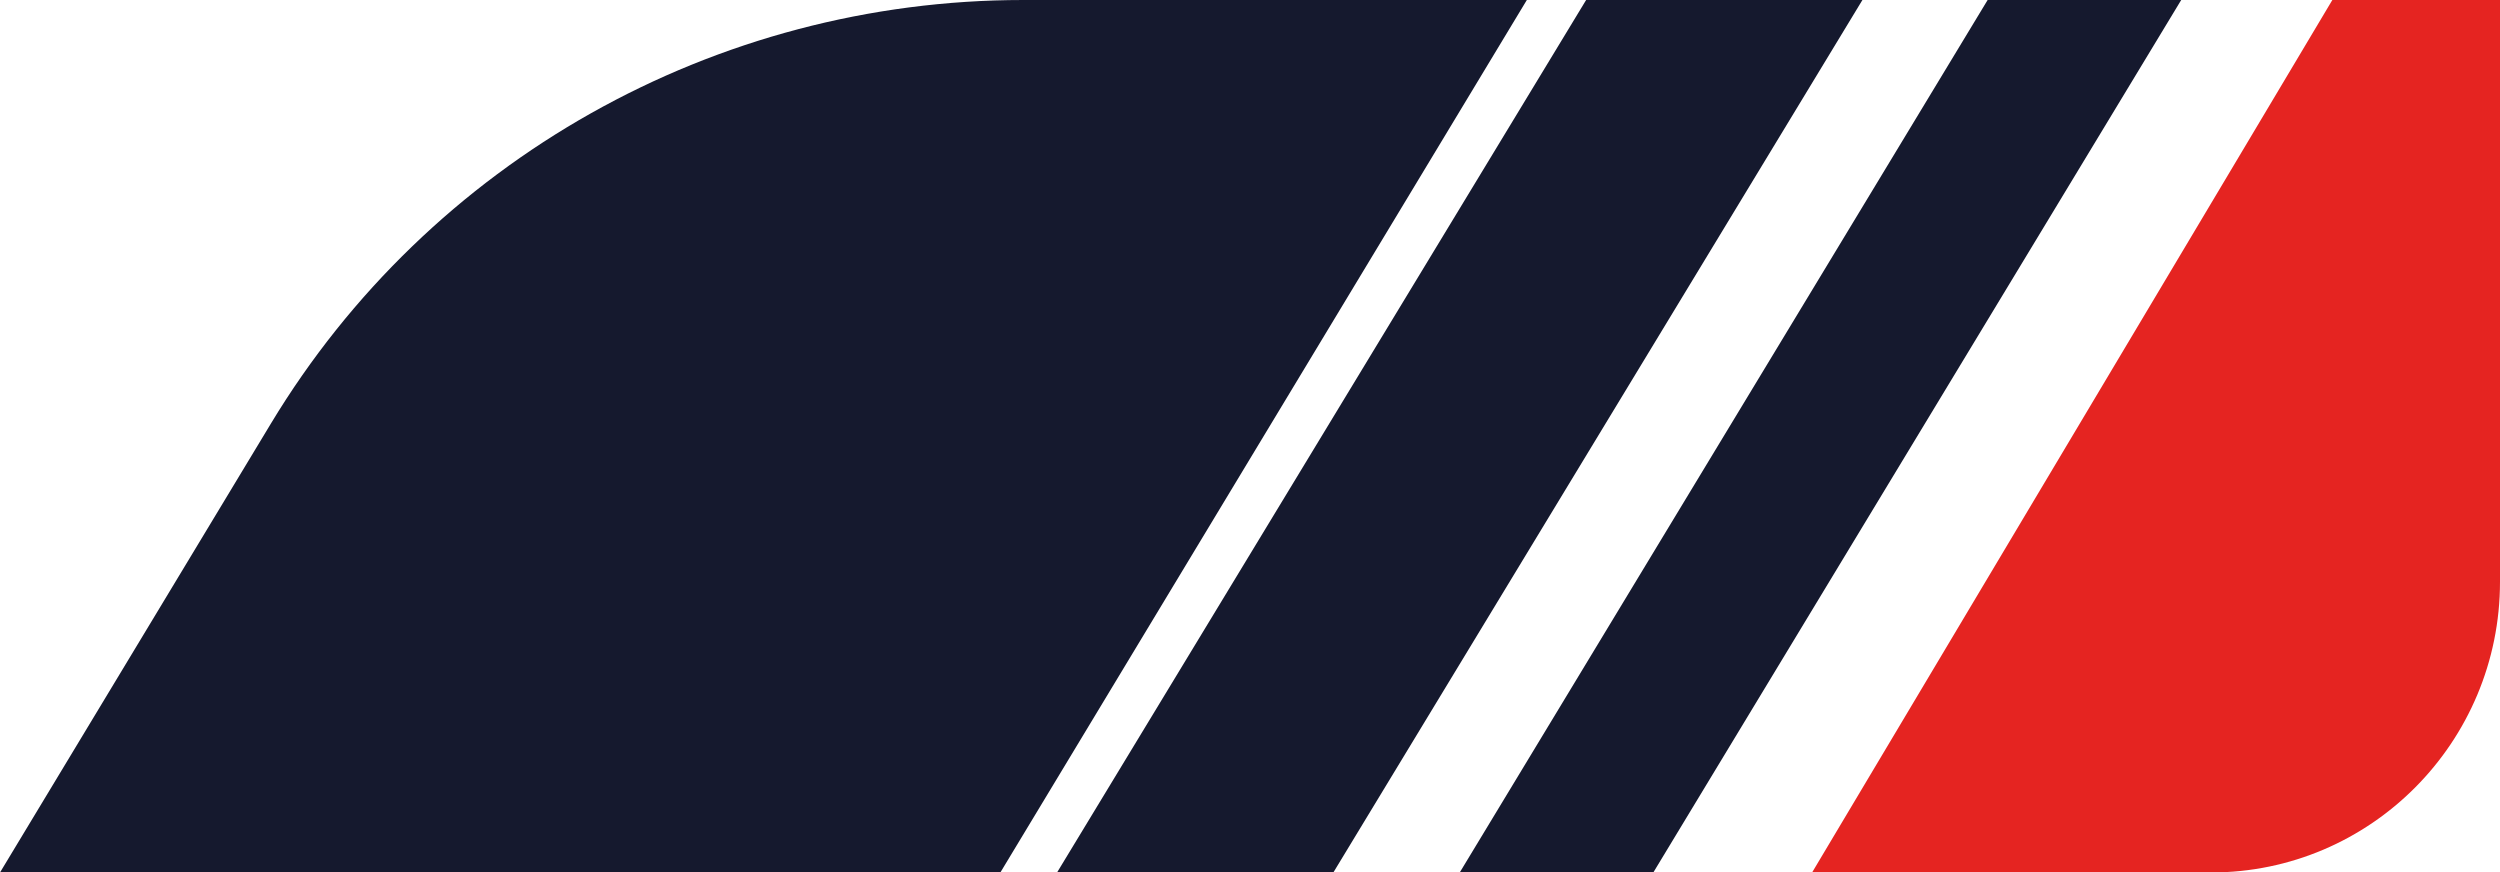 <?xml version="1.0" encoding="UTF-8"?>
<svg width="149px" height="52px" viewBox="0 0 149 52" version="1.1" xmlns="http://www.w3.org/2000/svg" xmlns:xlink="http://www.w3.org/1999/xlink">
    <!-- Generator: Sketch 59 (86127) - https://sketch.com -->
    <title>Group 2</title>
    <desc>Created with Sketch.</desc>
    <g id="Page-1" stroke="none" stroke-width="1" fill="none" fill-rule="evenodd">
        <g id="OG-Image" transform="translate(-337, -241)" fill-rule="nonzero">
            <g id="Group" transform="translate(151, 240)">
                <g id="Sealab-logo-blå" transform="translate(186, 0)">
                    <g id="Group-2" transform="translate(0, 1)">
                        <path d="M149,34.667 L149,0 L139.008,0 L108,52 L131.773,52 C141.287,52 149,44.24 149,34.667 Z" id="Path" fill="#E52421"></path>
                        <polygon id="Path" fill="#15192E" points="98.537 52 130 0 118.463 0 87 52"></polygon>
                        <polygon id="Path" fill="#15192E" points="79.467 52 111 0 94.533 0 63 52"></polygon>
                        <path d="M0,52 L59.621,52 L91,0 L60.99,0 C42.62,0 25.596,9.584 16.145,25.246 L0,52 Z" id="Path" fill="#15192E"></path>
                    </g>
                </g>
            </g>
        </g>
    </g>
</svg>